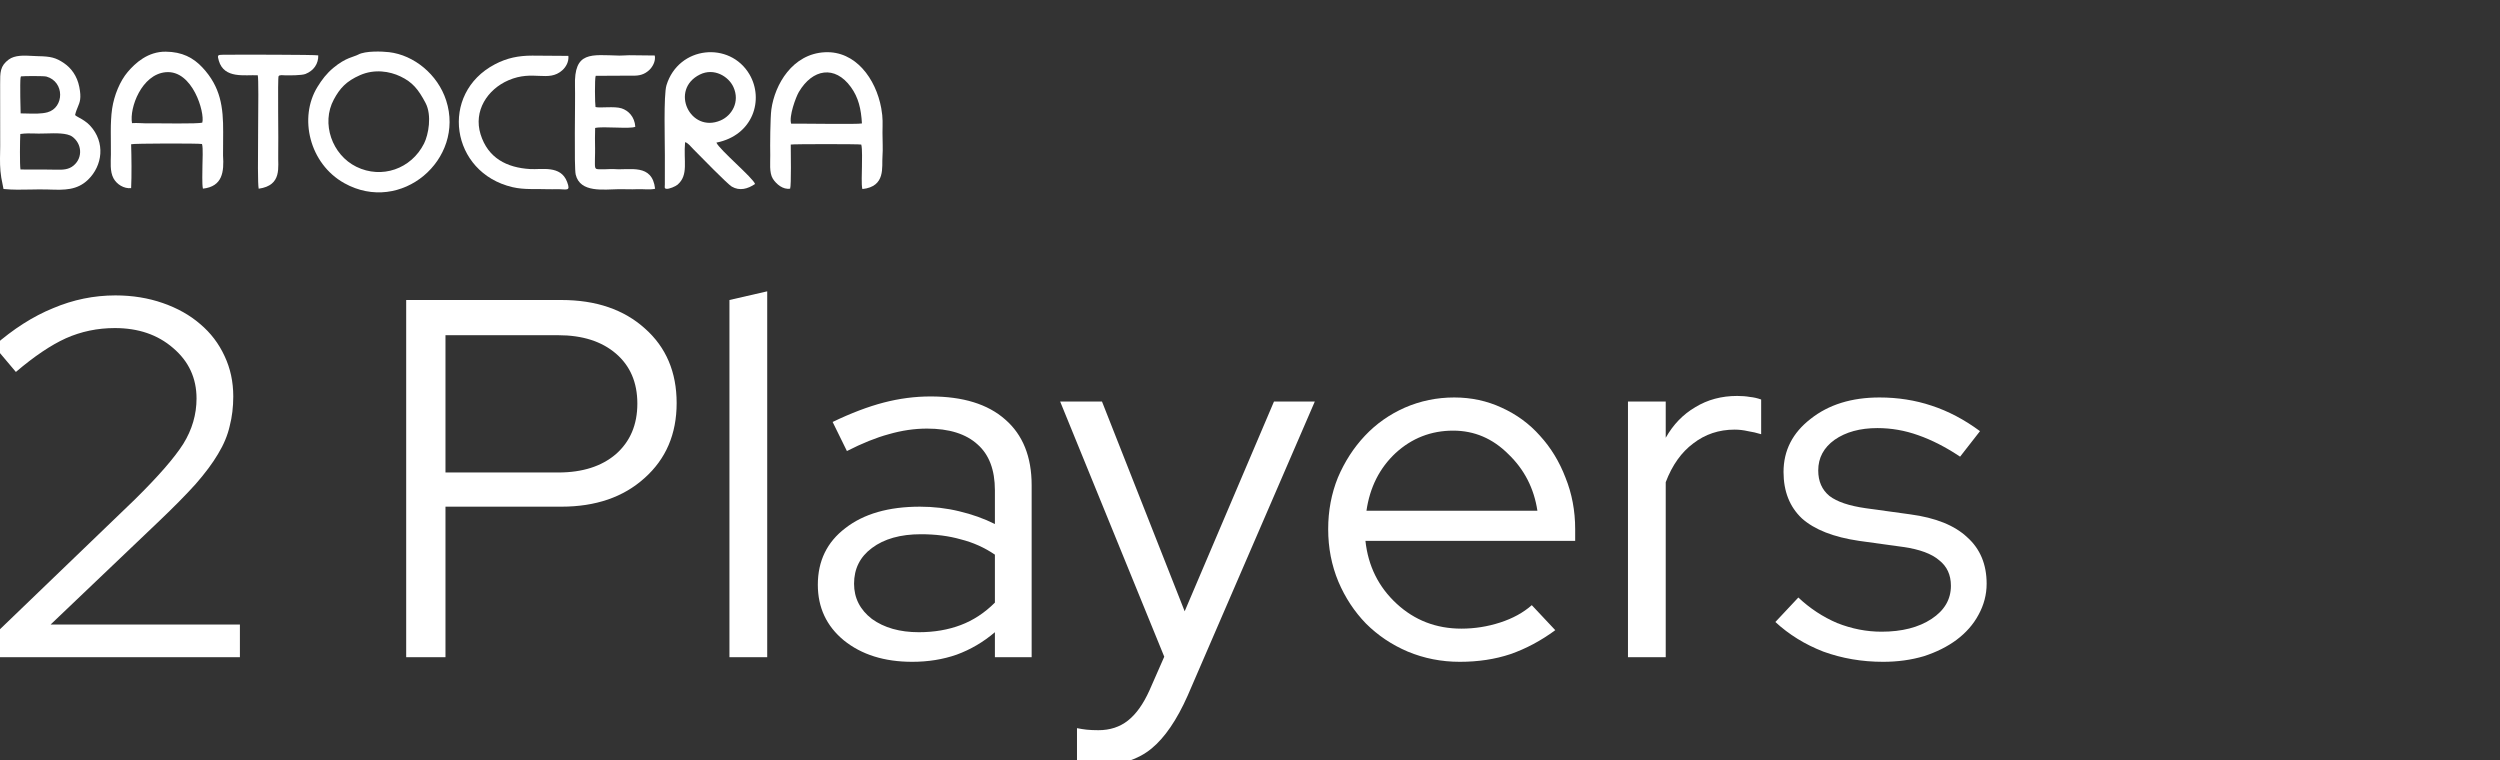<svg width="388" height="118" viewBox="0 0 388 118" fill="none" xmlns="http://www.w3.org/2000/svg">
<rect x="0" y="0" width="388" height="118" fill="#333333" stroke="none"/>
<g clip-path="url(#clip0)">
<path d="M-0.07 102V97.723L20.918 77.527C24.561 73.937 27.07 71.059 28.442 68.894C29.815 66.677 30.502 64.327 30.502 61.846C30.502 58.678 29.287 56.064 26.858 54.005C24.482 51.946 21.473 50.916 17.829 50.916C15.137 50.916 12.602 51.444 10.226 52.5C7.903 53.556 5.316 55.298 2.465 57.727L-0.941 53.688C2.069 51.048 5.131 49.094 8.246 47.827C11.361 46.507 14.582 45.847 17.909 45.847C20.549 45.847 23.004 46.243 25.274 47.035C27.545 47.827 29.472 48.91 31.056 50.282C32.693 51.655 33.96 53.318 34.858 55.272C35.755 57.173 36.204 59.258 36.204 61.529C36.204 63.166 36.019 64.697 35.65 66.122C35.333 67.548 34.725 69 33.828 70.478C32.983 71.904 31.822 73.462 30.343 75.151C28.865 76.788 26.99 78.689 24.72 80.854L7.85 96.931H37.233V102H-0.07Z" fill="white"/>
<path d="M63.04 102V46.56H87.117C92.502 46.56 96.832 48.038 100.105 50.995C103.379 53.899 105.016 57.754 105.016 62.558C105.016 67.363 103.352 71.244 100.026 74.201C96.752 77.158 92.449 78.636 87.117 78.636H69.138V102H63.04ZM86.641 52.025H69.138V73.33H86.641C90.39 73.33 93.373 72.379 95.591 70.478C97.808 68.525 98.917 65.911 98.917 62.638C98.917 59.364 97.808 56.777 95.591 54.876C93.373 52.975 90.39 52.025 86.641 52.025Z" fill="white"/>
<path d="M119.071 45.214V102H113.21V46.56L119.071 45.214Z" fill="white"/>
<path d="M141.579 102.713C137.249 102.713 133.712 101.604 130.966 99.386C128.273 97.169 126.927 94.291 126.927 90.754C126.927 87.058 128.352 84.127 131.204 81.962C134.055 79.745 137.909 78.636 142.767 78.636C144.879 78.636 146.912 78.874 148.865 79.349C150.872 79.824 152.72 80.484 154.409 81.329V76.102C154.409 72.934 153.512 70.558 151.716 68.974C149.921 67.337 147.308 66.518 143.876 66.518C141.922 66.518 139.942 66.809 137.936 67.39C135.982 67.918 133.817 68.789 131.441 70.003L129.224 65.489C132.075 64.116 134.715 63.113 137.144 62.479C139.572 61.846 142.001 61.529 144.43 61.529C149.446 61.529 153.3 62.717 155.993 65.093C158.739 67.469 160.112 70.874 160.112 75.31V102H154.409V98.119C152.614 99.65 150.634 100.812 148.469 101.604C146.357 102.343 144.06 102.713 141.579 102.713ZM132.55 90.595C132.55 92.813 133.474 94.634 135.322 96.06C137.223 97.433 139.652 98.119 142.608 98.119C144.984 98.119 147.149 97.75 149.103 97.01C151.056 96.271 152.825 95.11 154.409 93.526V86.081C152.772 84.972 151.004 84.18 149.103 83.705C147.255 83.177 145.196 82.913 142.925 82.913C139.757 82.913 137.223 83.626 135.322 85.051C133.474 86.424 132.55 88.272 132.55 90.595Z" fill="white"/>
<path d="M178.396 107.148L180.693 101.921L164.536 62.321H171.03L183.861 94.872L197.721 62.321H204.057L184.336 107.94C182.646 111.742 180.772 114.487 178.713 116.177C176.653 117.866 174.04 118.711 170.872 118.711C170.133 118.711 169.42 118.658 168.733 118.553C168.1 118.5 167.572 118.421 167.149 118.315V113.009C167.677 113.114 168.179 113.194 168.654 113.246C169.182 113.299 169.789 113.326 170.476 113.326C172.271 113.326 173.802 112.824 175.069 111.821C176.337 110.818 177.445 109.26 178.396 107.148Z" fill="white"/>
<path d="M241.378 97.802C239.161 99.439 236.837 100.68 234.409 101.525C232.033 102.317 229.419 102.713 226.568 102.713C223.717 102.713 221.024 102.185 218.489 101.129C216.008 100.073 213.843 98.621 211.995 96.773C210.2 94.925 208.774 92.76 207.718 90.278C206.662 87.744 206.134 85.025 206.134 82.121C206.134 79.27 206.636 76.603 207.639 74.122C208.695 71.64 210.094 69.475 211.837 67.627C213.579 65.779 215.638 64.327 218.014 63.271C220.443 62.215 223.004 61.687 225.697 61.687C228.337 61.687 230.792 62.215 233.062 63.271C235.385 64.327 237.365 65.779 239.002 67.627C240.692 69.475 242.012 71.64 242.962 74.122C243.965 76.603 244.467 79.27 244.467 82.121V83.942H211.916C212.338 87.85 213.949 91.097 216.747 93.684C219.545 96.271 222.898 97.565 226.805 97.565C228.865 97.565 230.871 97.248 232.825 96.614C234.778 95.981 236.415 95.083 237.735 93.922L241.378 97.802ZM225.538 66.835C222.106 66.835 219.123 67.997 216.589 70.32C214.107 72.643 212.602 75.626 212.074 79.27H238.606C238.078 75.785 236.573 72.854 234.092 70.478C231.663 68.05 228.812 66.835 225.538 66.835Z" fill="white"/>
<path d="M252.661 102V62.321H258.521V67.944C259.683 65.885 261.214 64.301 263.115 63.192C265.016 62.03 267.181 61.45 269.609 61.45C270.349 61.45 271.009 61.502 271.589 61.608C272.17 61.661 272.751 61.793 273.332 62.004V67.39C272.645 67.178 271.959 67.02 271.273 66.914C270.586 66.756 269.9 66.677 269.213 66.677C266.785 66.677 264.646 67.39 262.798 68.815C260.95 70.188 259.525 72.194 258.521 74.834V102H252.661Z" fill="white"/>
<path d="M275.537 96.535L279.101 92.734C280.896 94.423 282.903 95.743 285.12 96.694C287.391 97.591 289.687 98.04 292.011 98.04C295.179 98.04 297.766 97.38 299.772 96.06C301.779 94.74 302.782 93.024 302.782 90.912C302.782 89.222 302.175 87.902 300.96 86.952C299.799 85.949 297.951 85.262 295.416 84.893L288.526 83.942C284.566 83.362 281.609 82.2 279.655 80.458C277.755 78.662 276.804 76.26 276.804 73.25C276.804 69.924 278.203 67.178 281.002 65.014C283.8 62.796 287.364 61.687 291.694 61.687C294.545 61.687 297.238 62.11 299.772 62.954C302.359 63.799 304.867 65.119 307.296 66.914L304.207 70.874C301.99 69.396 299.825 68.287 297.713 67.548C295.654 66.809 293.542 66.439 291.377 66.439C288.684 66.439 286.467 67.046 284.724 68.261C283.035 69.475 282.19 71.059 282.19 73.013C282.19 74.702 282.771 76.022 283.932 76.973C285.094 77.87 286.968 78.504 289.555 78.874L296.446 79.824C300.406 80.352 303.363 81.54 305.316 83.388C307.323 85.183 308.326 87.586 308.326 90.595C308.326 92.285 307.903 93.895 307.059 95.426C306.267 96.905 305.131 98.198 303.653 99.307C302.227 100.363 300.538 101.208 298.584 101.842C296.631 102.422 294.519 102.713 292.248 102.713C288.975 102.713 285.886 102.185 282.982 101.129C280.131 100.02 277.649 98.489 275.537 96.535Z" fill="white"/>
<path fill-rule="evenodd" clip-rule="evenodd" d="M3.18 26.304C3.049 25.682 3.099 21.523 3.152 20.795C3.992 20.676 4.726 20.698 5.465 20.72C5.633 20.725 5.8 20.73 5.97 20.733C6.303 20.74 6.706 20.727 7.141 20.714C8.588 20.669 10.396 20.613 11.217 21.21C12.708 22.297 12.883 24.439 11.444 25.672C10.66 26.343 9.74 26.36 8.704 26.335C7.72 26.312 6.764 26.314 5.809 26.317C4.939 26.319 4.069 26.321 3.18 26.304ZM3.204 17.599C3.183 17.517 3.083 12.71 3.187 12.097C3.189 12.079 3.193 12.061 3.197 12.043C3.199 12.033 3.201 12.024 3.203 12.015L3.247 11.854C3.702 11.791 6.832 11.776 7.201 11.881C10.074 12.7 9.958 16.708 7.38 17.425C6.45 17.684 5.216 17.648 4.158 17.617C3.816 17.607 3.493 17.598 3.204 17.599ZM0.632 29.337L0.542 29.329C0.446 28.78 0.332 28.194 0.199 27.568C-0.033 26.155 -0.01 24.947 0.015 23.658C0.022 23.341 0.028 23.018 0.031 22.687L0.021 13.07C0.013 11.221 0.01 10.238 1.348 9.245C2.315 8.527 3.779 8.609 5.054 8.68C5.357 8.697 5.649 8.713 5.921 8.718C7.862 8.752 8.666 8.94 9.931 9.799C11.033 10.548 11.966 11.763 12.308 13.497C12.65 15.236 12.399 15.835 12.08 16.595C11.934 16.942 11.775 17.322 11.651 17.86C11.76 17.975 11.981 18.097 12.261 18.251C12.748 18.52 13.412 18.886 13.968 19.483C16.395 22.088 15.919 25.724 13.653 27.902C11.934 29.553 9.964 29.49 7.69 29.418L7.684 29.417C7.574 29.414 7.463 29.41 7.351 29.407C6.478 29.381 5.6 29.398 4.719 29.416C3.359 29.444 1.993 29.472 0.632 29.337Z" fill="white"/>
<path fill-rule="evenodd" clip-rule="evenodd" d="M55.882 11.662C58.127 10.676 60.482 11.062 62.161 11.868C64.012 12.756 64.915 13.836 66.043 15.976C67.057 17.9 66.504 20.9 65.809 22.282C63.823 26.227 59.245 27.813 55.306 25.882C51.547 24.038 49.805 19.157 51.812 15.439C52.742 13.716 53.716 12.613 55.882 11.662ZM55.593 8.474C54.904 8.848 53.686 8.911 51.751 10.52C50.681 11.409 49.967 12.359 49.272 13.485C46.328 18.252 48.013 25.407 53.437 28.429C62.259 33.344 72.204 24.727 69.244 15.587C67.929 11.527 64.229 8.549 60.395 8.097C59.322 7.97 56.713 7.867 55.593 8.474Z" fill="white"/>
<path fill-rule="evenodd" clip-rule="evenodd" d="M122.787 19.197C122.42 18.055 123.503 15.09 123.982 14.277C126.097 10.688 129.57 10.078 132.062 13.519C133.231 15.133 133.648 16.915 133.772 19.157C133.226 19.32 124.647 19.162 122.787 19.197ZM122.628 29.279C122.821 28.791 122.729 23.444 122.725 22.434C123.055 22.349 133.344 22.341 133.667 22.437C133.854 23.058 133.771 25.089 133.774 25.879C133.778 26.654 133.659 28.74 133.841 29.341C137.522 28.951 136.826 25.889 136.962 24.229C137.05 23.151 136.956 21.754 136.962 20.601C136.97 19.166 137.063 18.395 136.769 16.784C135.931 12.206 132.771 7.873 128.023 8.108C122.995 8.356 120.254 13.101 119.716 16.973C119.539 18.25 119.509 22.66 119.543 24.096C119.567 25.116 119.353 26.796 119.943 27.733C120.476 28.578 121.533 29.467 122.628 29.279Z" fill="white"/>
<path fill-rule="evenodd" clip-rule="evenodd" d="M20.486 19.111C20.07 16.722 21.982 11.555 25.709 11.208C29.902 10.817 31.804 17.493 31.399 19.025C30.717 19.263 24.668 19.114 23.143 19.145C22.238 19.164 21.297 19.044 20.486 19.111ZM20.352 29.2C20.447 27.27 20.411 24.284 20.351 22.389C20.654 22.25 30.919 22.231 31.354 22.351C31.549 23.025 31.41 24.957 31.418 25.757C31.425 26.625 31.332 28.548 31.492 29.28C34.55 28.937 34.783 26.669 34.616 24.127L34.635 20.521C34.656 16.637 34.255 13.502 31.405 10.461C29.983 8.944 28.268 8.051 25.738 8.02C22.966 7.987 21.012 9.761 19.811 11.181C18.632 12.573 17.709 14.773 17.399 16.894C17.082 19.069 17.235 21.704 17.211 23.983C17.2 25.102 17.033 26.602 17.614 27.673C18.125 28.614 19.235 29.312 20.352 29.2Z" fill="white"/>
<path fill-rule="evenodd" clip-rule="evenodd" d="M108.632 11.561C110.815 10.485 113.076 11.856 113.827 13.51C114.878 15.824 113.568 17.948 111.828 18.695C107.109 20.721 103.871 13.907 108.632 11.561ZM106.325 22.063C106.783 22.176 107.123 22.663 107.62 23.165C108.645 24.203 112.908 28.577 113.572 28.962C114.795 29.672 116.046 29.324 117.186 28.556C116.923 27.652 111.639 23.218 111.185 22.134C116.911 21.001 118.593 15.425 116.321 11.549C113.278 6.358 105.32 7.111 103.438 13.225C102.971 14.74 103.199 22.227 103.187 24.078L103.183 28.638C103.179 29.038 103.071 29.244 103.415 29.303C103.838 29.376 104.878 28.904 105.152 28.667C106.903 27.151 106.057 25.014 106.325 22.063Z" fill="white"/>
<path fill-rule="evenodd" clip-rule="evenodd" d="M101.671 29.295C101.222 25.316 97.738 26.448 95.295 26.241C94.746 26.194 92.751 26.395 92.49 26.18L92.405 26.046C92.399 26.029 92.379 25.995 92.372 25.973C92.268 25.65 92.382 23.712 92.357 23.068C92.317 22.057 92.347 20.864 92.366 19.86C93.585 19.563 97.832 20.061 98.599 19.672C98.492 18.104 97.517 17.157 96.472 16.817C95.346 16.45 93.081 16.804 92.424 16.611C92.334 16.182 92.276 12.169 92.453 11.768L98.118 11.739C99.237 11.784 100.006 11.553 100.723 10.907C101.24 10.44 101.799 9.529 101.622 8.615L97.639 8.571C97.11 8.573 96.636 8.64 96.122 8.628C91.73 8.527 89.064 7.887 89.237 13.381C89.305 15.562 89.075 25.963 89.35 27.1C90.04 29.957 93.661 29.399 96.093 29.359C97.059 29.343 97.908 29.413 98.867 29.363C99.715 29.319 100.889 29.493 101.671 29.295Z" fill="white"/>
<path fill-rule="evenodd" clip-rule="evenodd" d="M88.212 8.673L82.61 8.633C80.454 8.632 78.676 9 76.814 9.975C68.135 14.516 69.906 26.802 79.551 29.049C81.376 29.474 83.113 29.29 85.051 29.365C85.477 29.381 85.954 29.365 86.409 29.36C87.954 29.342 88.611 29.802 88.01 28.22C87.021 25.612 84.082 26.346 82.272 26.238C78.646 26.021 75.73 24.53 74.585 20.845C73.458 17.218 75.642 13.867 78.918 12.456C82.769 10.797 85.104 12.822 87.261 10.913C87.814 10.424 88.31 9.604 88.212 8.673Z" fill="white"/>
<path fill-rule="evenodd" clip-rule="evenodd" d="M40.005 11.684C40.263 12.732 39.846 27.945 40.148 29.288C43.852 28.768 43.105 25.891 43.18 23.943C43.247 22.195 43.063 12.053 43.242 11.812C43.41 11.586 44.008 11.683 44.188 11.688C44.928 11.71 46.822 11.708 47.401 11.482C48.709 10.971 49.432 9.871 49.393 8.596C49.033 8.475 36.455 8.471 34.58 8.498C33.771 8.509 33.703 8.553 33.962 9.431C34.797 12.272 38.011 11.584 40.005 11.684Z" fill="white"/>
</g>
<defs>
<clipPath id="clip0">
<rect width="388" height="118" fill="white"/>
</clipPath>
</defs>
</svg>
